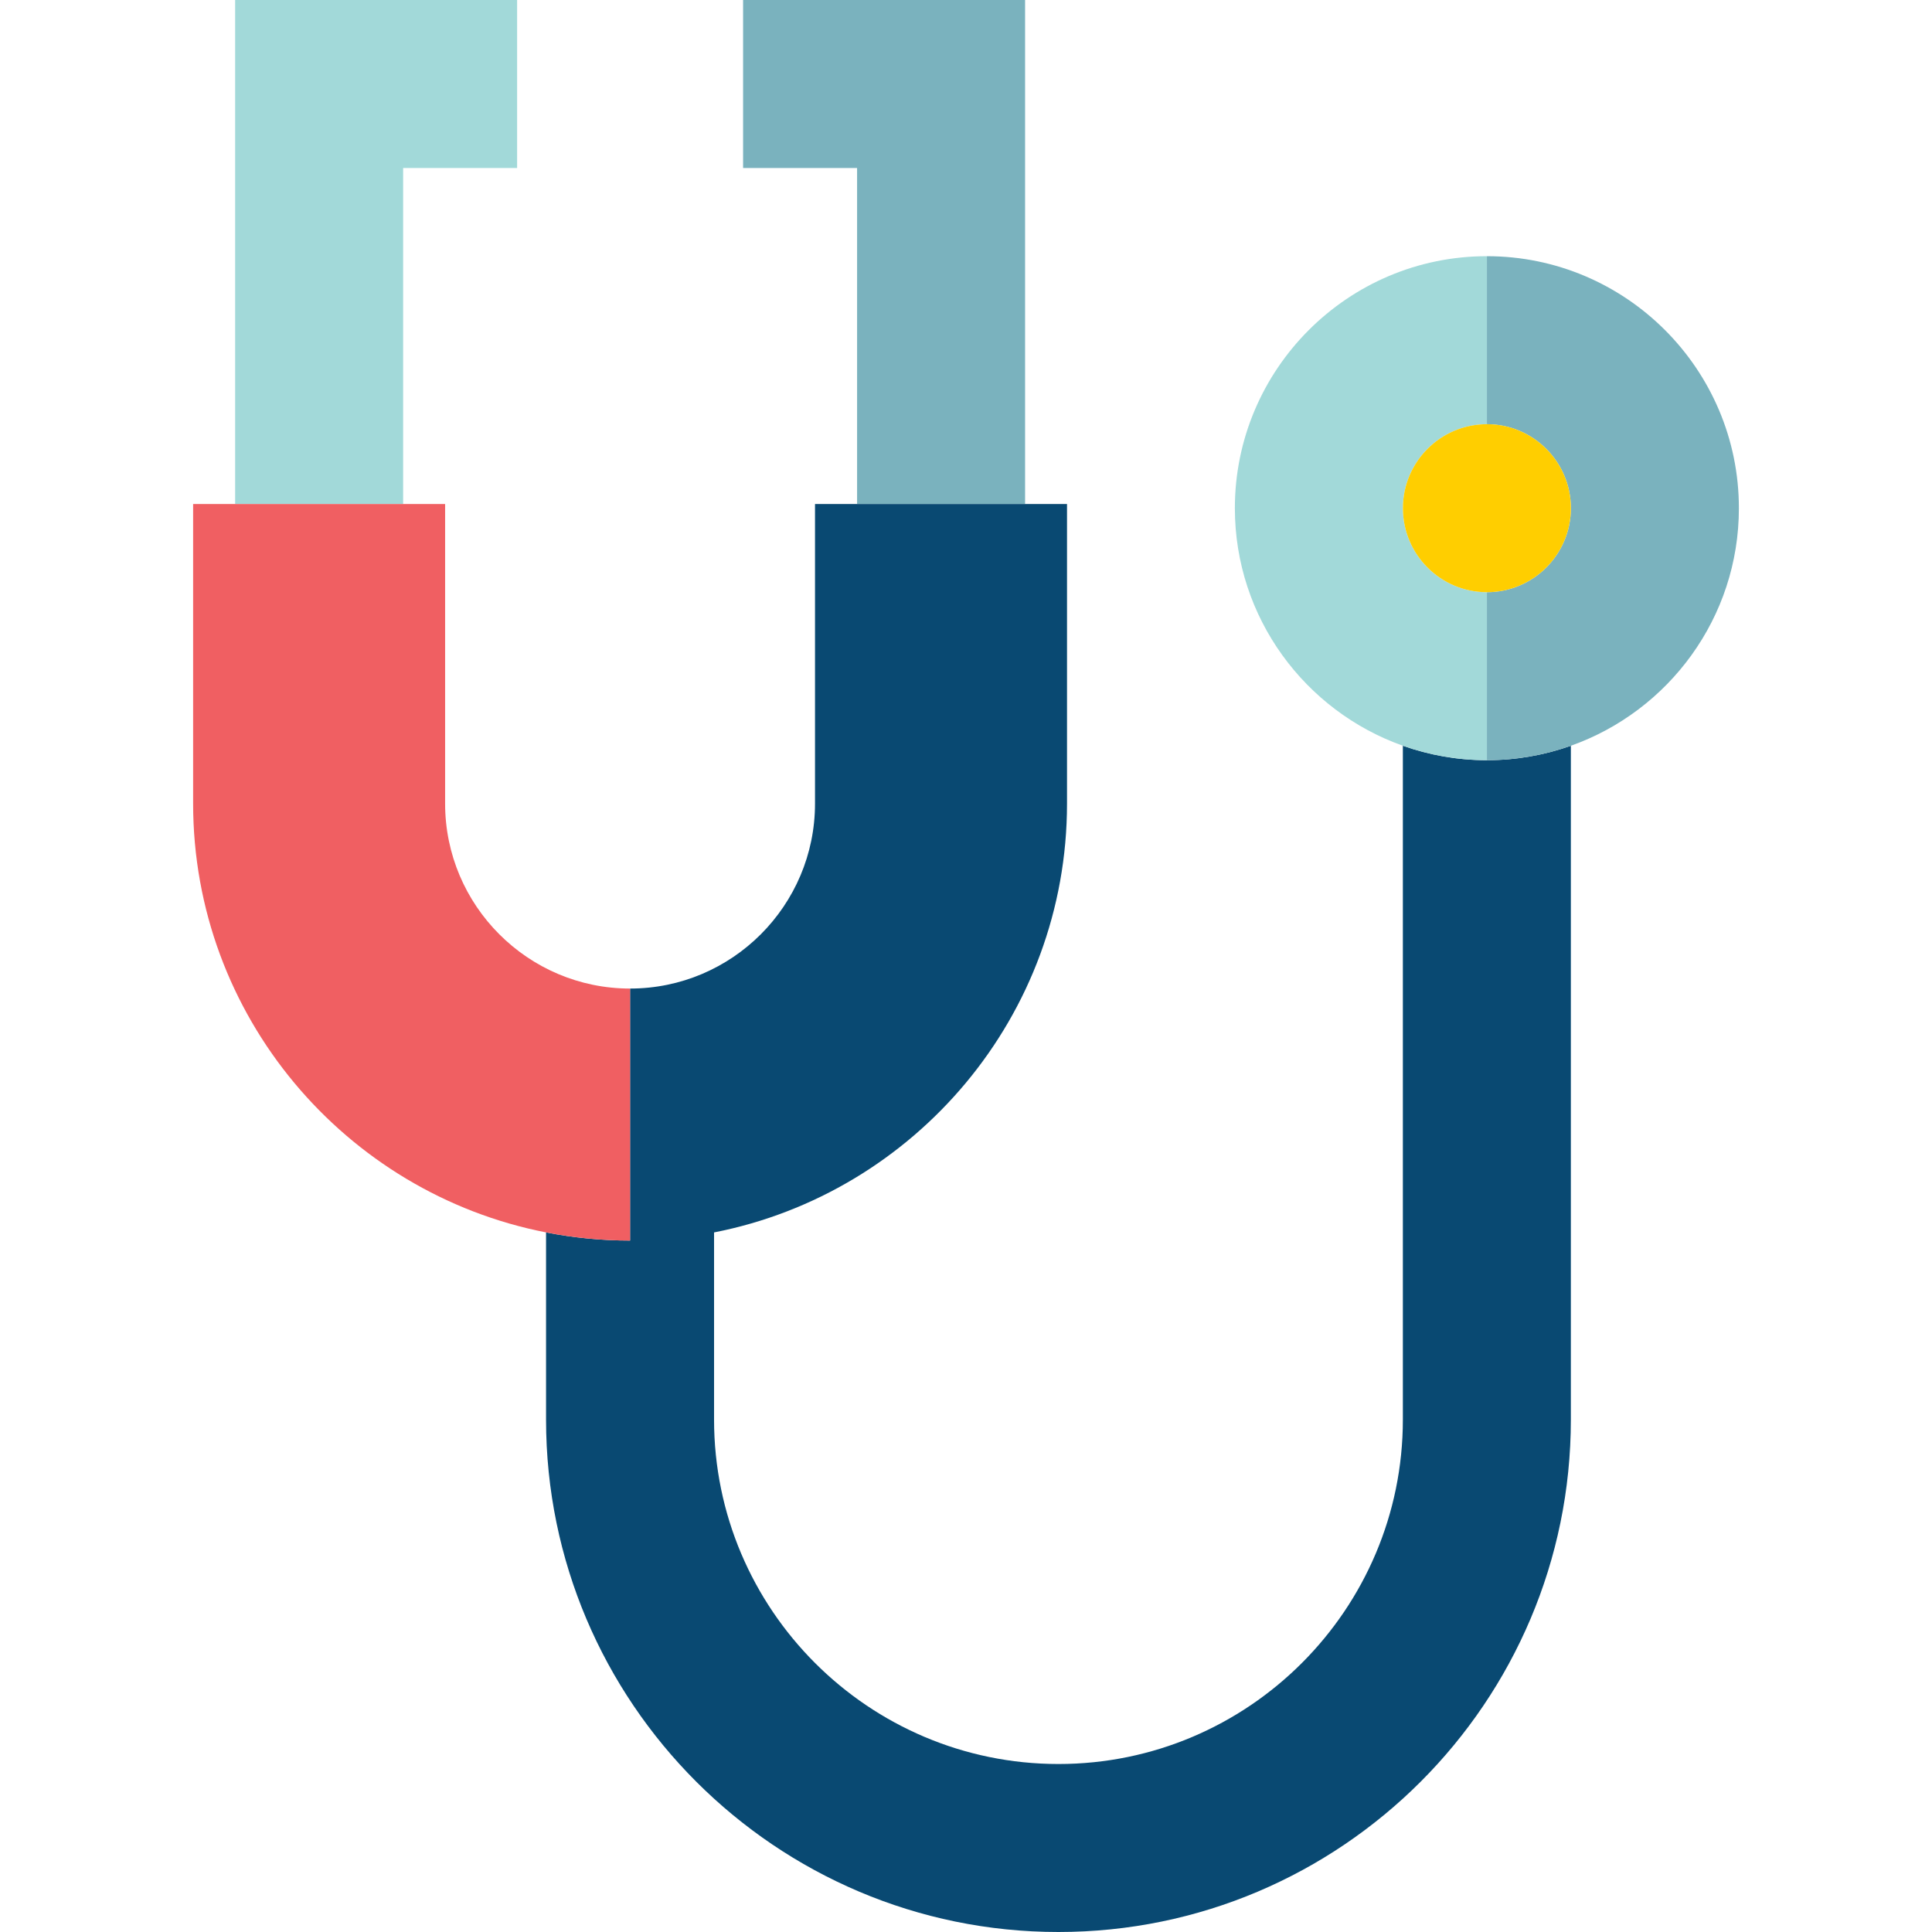 <svg width="126" height="126" viewBox="0 0 126 126" fill="none" xmlns="http://www.w3.org/2000/svg">
<g clip-path="url(#clip0)">
<path d="M66.853 0H48.463V10.957H55.897V32.87H66.853V0Z" fill="#7AB2BE"/>
<path d="M26.291 10.957H33.725V0H15.335V32.87H26.291V10.957Z" fill="#A2D9D9"/>
<path d="M91.491 48.636V92.583C91.491 104.968 81.415 115.044 69.03 115.044C56.645 115.044 46.569 104.968 46.569 92.583V80.375C59.671 77.813 69.588 66.246 69.588 52.408V32.87H53.153V52.408C53.153 59.059 47.744 64.471 41.09 64.471V80.906C39.217 80.906 37.386 80.722 35.612 80.375V92.583C35.612 111.009 50.603 126 69.03 126C87.456 126 102.447 111.009 102.447 92.583V48.636C100.732 49.244 98.889 49.578 96.969 49.578C95.048 49.578 93.205 49.244 91.491 48.636Z" fill="#094972"/>
<path d="M96.97 38.621C93.949 38.621 91.492 36.164 91.492 33.143C91.492 30.122 93.949 27.665 96.97 27.665V16.708C87.908 16.708 80.535 24.081 80.535 33.143C80.535 40.285 85.116 46.374 91.492 48.635C93.206 49.243 95.049 49.578 96.97 49.578V38.621Z" fill="#A2D9D9"/>
<path d="M113.406 33.143C113.406 24.081 106.034 16.708 96.972 16.708V27.665C99.992 27.665 102.45 30.122 102.45 33.143C102.45 36.164 99.992 38.621 96.972 38.621V49.578C98.892 49.578 100.736 49.243 102.45 48.635C108.826 46.374 113.406 40.284 113.406 33.143Z" fill="#7AB2BE"/>
<path d="M91.493 33.143C91.493 36.164 93.95 38.621 96.971 38.621C99.992 38.621 102.449 36.164 102.449 33.143C102.449 30.122 99.992 27.665 96.971 27.665C93.95 27.665 91.493 30.122 91.493 33.143Z" fill="#FFCE00"/>
<path d="M41.093 64.471C34.439 64.471 29.029 59.059 29.029 52.408V32.87H12.595V52.408C12.595 66.247 22.513 77.814 35.615 80.375C37.388 80.722 39.219 80.906 41.093 80.906V64.471Z" fill="#F05F62"/>
</g>
<defs>
<clipPath id="clip0">
<rect width="126" height="126" fill="white"/>
</clipPath>
</defs>
</svg>
